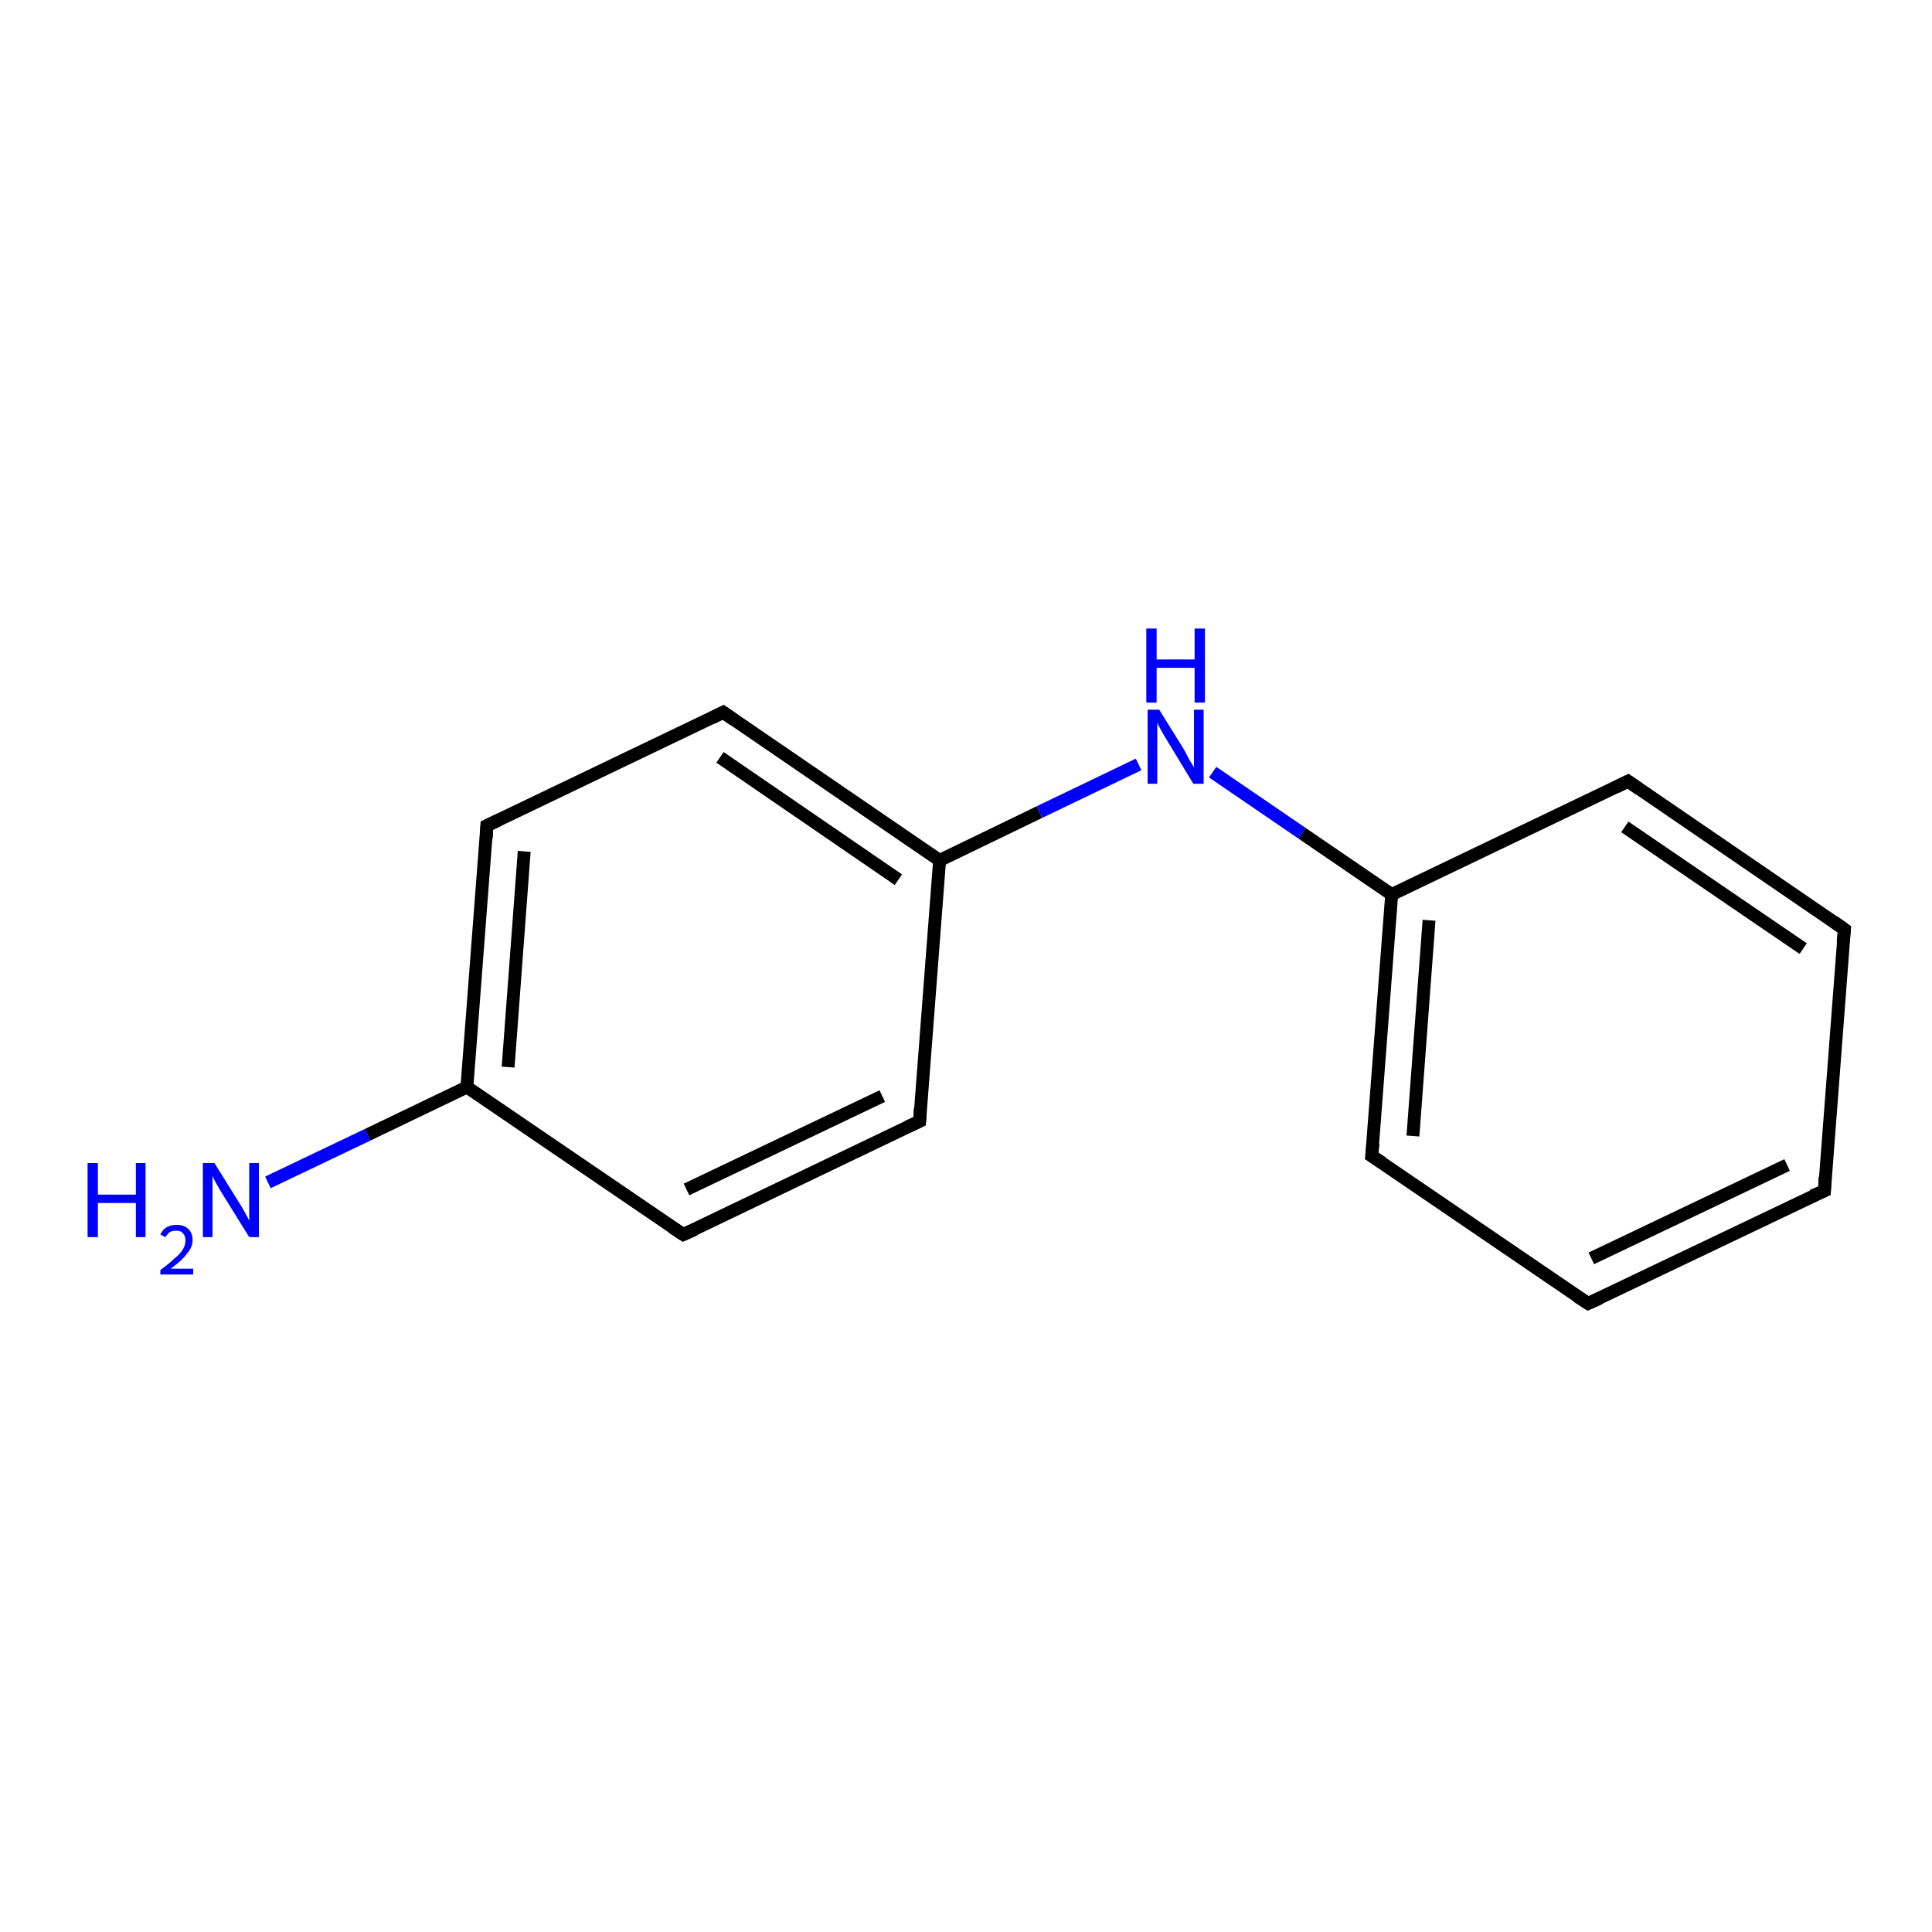 <?xml version='1.0' encoding='iso-8859-1'?>
<svg version='1.1' baseProfile='full'
              xmlns='http://www.w3.org/2000/svg'
                      xmlns:rdkit='http://www.rdkit.org/xml'
                      xmlns:xlink='http://www.w3.org/1999/xlink'
                  xml:space='preserve'
width='300px' height='300px' viewBox='0 0 300 300'>
<!-- END OF HEADER -->
<rect style='opacity:1.0;fill:#FFFFFF;stroke:none' width='300.0' height='300.0' x='0.0' y='0.0'> </rect>
<path class='bond-0 atom-0 atom-1' d='M 41.6,183.6 L 57.1,176.2' style='fill:none;fill-rule:evenodd;stroke:#0000FF;stroke-width:2.0px;stroke-linecap:butt;stroke-linejoin:miter;stroke-opacity:1' />
<path class='bond-0 atom-0 atom-1' d='M 57.1,176.2 L 72.5,168.8' style='fill:none;fill-rule:evenodd;stroke:#000000;stroke-width:2.0px;stroke-linecap:butt;stroke-linejoin:miter;stroke-opacity:1' />
<path class='bond-1 atom-1 atom-2' d='M 72.5,168.8 L 75.6,128.2' style='fill:none;fill-rule:evenodd;stroke:#000000;stroke-width:2.0px;stroke-linecap:butt;stroke-linejoin:miter;stroke-opacity:1' />
<path class='bond-1 atom-1 atom-2' d='M 78.9,165.7 L 81.4,132.2' style='fill:none;fill-rule:evenodd;stroke:#000000;stroke-width:2.0px;stroke-linecap:butt;stroke-linejoin:miter;stroke-opacity:1' />
<path class='bond-2 atom-2 atom-3' d='M 75.6,128.2 L 112.3,110.6' style='fill:none;fill-rule:evenodd;stroke:#000000;stroke-width:2.0px;stroke-linecap:butt;stroke-linejoin:miter;stroke-opacity:1' />
<path class='bond-3 atom-3 atom-4' d='M 112.3,110.6 L 145.9,133.6' style='fill:none;fill-rule:evenodd;stroke:#000000;stroke-width:2.0px;stroke-linecap:butt;stroke-linejoin:miter;stroke-opacity:1' />
<path class='bond-3 atom-3 atom-4' d='M 111.8,117.6 L 139.5,136.6' style='fill:none;fill-rule:evenodd;stroke:#000000;stroke-width:2.0px;stroke-linecap:butt;stroke-linejoin:miter;stroke-opacity:1' />
<path class='bond-4 atom-4 atom-5' d='M 145.9,133.6 L 161.4,126.1' style='fill:none;fill-rule:evenodd;stroke:#000000;stroke-width:2.0px;stroke-linecap:butt;stroke-linejoin:miter;stroke-opacity:1' />
<path class='bond-4 atom-4 atom-5' d='M 161.4,126.1 L 176.8,118.7' style='fill:none;fill-rule:evenodd;stroke:#0000FF;stroke-width:2.0px;stroke-linecap:butt;stroke-linejoin:miter;stroke-opacity:1' />
<path class='bond-5 atom-5 atom-6' d='M 188.3,119.9 L 202.2,129.4' style='fill:none;fill-rule:evenodd;stroke:#0000FF;stroke-width:2.0px;stroke-linecap:butt;stroke-linejoin:miter;stroke-opacity:1' />
<path class='bond-5 atom-5 atom-6' d='M 202.2,129.4 L 216.1,138.9' style='fill:none;fill-rule:evenodd;stroke:#000000;stroke-width:2.0px;stroke-linecap:butt;stroke-linejoin:miter;stroke-opacity:1' />
<path class='bond-6 atom-6 atom-7' d='M 216.1,138.9 L 213.0,179.5' style='fill:none;fill-rule:evenodd;stroke:#000000;stroke-width:2.0px;stroke-linecap:butt;stroke-linejoin:miter;stroke-opacity:1' />
<path class='bond-6 atom-6 atom-7' d='M 221.9,142.9 L 219.4,176.4' style='fill:none;fill-rule:evenodd;stroke:#000000;stroke-width:2.0px;stroke-linecap:butt;stroke-linejoin:miter;stroke-opacity:1' />
<path class='bond-7 atom-7 atom-8' d='M 213.0,179.5 L 246.6,202.4' style='fill:none;fill-rule:evenodd;stroke:#000000;stroke-width:2.0px;stroke-linecap:butt;stroke-linejoin:miter;stroke-opacity:1' />
<path class='bond-8 atom-8 atom-9' d='M 246.6,202.4 L 283.3,184.9' style='fill:none;fill-rule:evenodd;stroke:#000000;stroke-width:2.0px;stroke-linecap:butt;stroke-linejoin:miter;stroke-opacity:1' />
<path class='bond-8 atom-8 atom-9' d='M 247.1,195.4 L 277.5,180.9' style='fill:none;fill-rule:evenodd;stroke:#000000;stroke-width:2.0px;stroke-linecap:butt;stroke-linejoin:miter;stroke-opacity:1' />
<path class='bond-9 atom-9 atom-10' d='M 283.3,184.9 L 286.4,144.3' style='fill:none;fill-rule:evenodd;stroke:#000000;stroke-width:2.0px;stroke-linecap:butt;stroke-linejoin:miter;stroke-opacity:1' />
<path class='bond-10 atom-10 atom-11' d='M 286.4,144.3 L 252.8,121.3' style='fill:none;fill-rule:evenodd;stroke:#000000;stroke-width:2.0px;stroke-linecap:butt;stroke-linejoin:miter;stroke-opacity:1' />
<path class='bond-10 atom-10 atom-11' d='M 280.0,147.3 L 252.3,128.4' style='fill:none;fill-rule:evenodd;stroke:#000000;stroke-width:2.0px;stroke-linecap:butt;stroke-linejoin:miter;stroke-opacity:1' />
<path class='bond-11 atom-4 atom-12' d='M 145.9,133.6 L 142.8,174.1' style='fill:none;fill-rule:evenodd;stroke:#000000;stroke-width:2.0px;stroke-linecap:butt;stroke-linejoin:miter;stroke-opacity:1' />
<path class='bond-12 atom-12 atom-13' d='M 142.8,174.1 L 106.1,191.7' style='fill:none;fill-rule:evenodd;stroke:#000000;stroke-width:2.0px;stroke-linecap:butt;stroke-linejoin:miter;stroke-opacity:1' />
<path class='bond-12 atom-12 atom-13' d='M 137.0,170.2 L 106.6,184.7' style='fill:none;fill-rule:evenodd;stroke:#000000;stroke-width:2.0px;stroke-linecap:butt;stroke-linejoin:miter;stroke-opacity:1' />
<path class='bond-13 atom-13 atom-1' d='M 106.1,191.7 L 72.5,168.8' style='fill:none;fill-rule:evenodd;stroke:#000000;stroke-width:2.0px;stroke-linecap:butt;stroke-linejoin:miter;stroke-opacity:1' />
<path class='bond-14 atom-11 atom-6' d='M 252.8,121.3 L 216.1,138.9' style='fill:none;fill-rule:evenodd;stroke:#000000;stroke-width:2.0px;stroke-linecap:butt;stroke-linejoin:miter;stroke-opacity:1' />
<path d='M 75.5,130.2 L 75.6,128.2 L 77.5,127.3' style='fill:none;stroke:#000000;stroke-width:2.0px;stroke-linecap:butt;stroke-linejoin:miter;stroke-opacity:1;' />
<path d='M 110.5,111.5 L 112.3,110.6 L 114.0,111.8' style='fill:none;stroke:#000000;stroke-width:2.0px;stroke-linecap:butt;stroke-linejoin:miter;stroke-opacity:1;' />
<path d='M 213.2,177.5 L 213.0,179.5 L 214.7,180.6' style='fill:none;stroke:#000000;stroke-width:2.0px;stroke-linecap:butt;stroke-linejoin:miter;stroke-opacity:1;' />
<path d='M 244.9,201.3 L 246.6,202.4 L 248.4,201.6' style='fill:none;stroke:#000000;stroke-width:2.0px;stroke-linecap:butt;stroke-linejoin:miter;stroke-opacity:1;' />
<path d='M 281.4,185.7 L 283.3,184.9 L 283.4,182.8' style='fill:none;stroke:#000000;stroke-width:2.0px;stroke-linecap:butt;stroke-linejoin:miter;stroke-opacity:1;' />
<path d='M 286.2,146.3 L 286.4,144.3 L 284.7,143.1' style='fill:none;stroke:#000000;stroke-width:2.0px;stroke-linecap:butt;stroke-linejoin:miter;stroke-opacity:1;' />
<path d='M 254.5,122.5 L 252.8,121.3 L 251.0,122.2' style='fill:none;stroke:#000000;stroke-width:2.0px;stroke-linecap:butt;stroke-linejoin:miter;stroke-opacity:1;' />
<path d='M 142.9,172.1 L 142.8,174.1 L 140.9,175.0' style='fill:none;stroke:#000000;stroke-width:2.0px;stroke-linecap:butt;stroke-linejoin:miter;stroke-opacity:1;' />
<path d='M 107.9,190.9 L 106.1,191.7 L 104.4,190.6' style='fill:none;stroke:#000000;stroke-width:2.0px;stroke-linecap:butt;stroke-linejoin:miter;stroke-opacity:1;' />
<path class='atom-0' d='M 13.6 180.6
L 15.2 180.6
L 15.2 185.5
L 21.1 185.5
L 21.1 180.6
L 22.6 180.6
L 22.6 192.1
L 21.1 192.1
L 21.1 186.8
L 15.2 186.8
L 15.2 192.1
L 13.6 192.1
L 13.6 180.6
' fill='#0000FF'/>
<path class='atom-0' d='M 24.9 191.7
Q 25.2 191.0, 25.8 190.6
Q 26.5 190.2, 27.4 190.2
Q 28.6 190.2, 29.2 190.8
Q 29.9 191.4, 29.9 192.6
Q 29.9 193.7, 29.0 194.7
Q 28.2 195.8, 26.5 197.0
L 30.0 197.0
L 30.0 197.9
L 24.9 197.9
L 24.9 197.2
Q 26.3 196.2, 27.1 195.4
Q 28.0 194.7, 28.4 194.0
Q 28.8 193.3, 28.8 192.6
Q 28.8 191.9, 28.4 191.5
Q 28.1 191.1, 27.4 191.1
Q 26.8 191.1, 26.4 191.3
Q 26.0 191.6, 25.7 192.1
L 24.9 191.7
' fill='#0000FF'/>
<path class='atom-0' d='M 33.3 180.6
L 37.1 186.7
Q 37.5 187.3, 38.1 188.4
Q 38.7 189.5, 38.7 189.6
L 38.7 180.6
L 40.2 180.6
L 40.2 192.1
L 38.7 192.1
L 34.6 185.5
Q 34.1 184.7, 33.6 183.8
Q 33.1 182.9, 33.0 182.6
L 33.0 192.1
L 31.5 192.1
L 31.5 180.6
L 33.3 180.6
' fill='#0000FF'/>
<path class='atom-5' d='M 180.0 110.2
L 183.8 116.3
Q 184.1 116.9, 184.7 118.0
Q 185.4 119.1, 185.4 119.2
L 185.4 110.2
L 186.9 110.2
L 186.9 121.7
L 185.3 121.7
L 181.3 115.1
Q 180.8 114.3, 180.3 113.4
Q 179.8 112.5, 179.7 112.2
L 179.7 121.7
L 178.2 121.7
L 178.2 110.2
L 180.0 110.2
' fill='#0000FF'/>
<path class='atom-5' d='M 178.0 97.6
L 179.6 97.6
L 179.6 102.4
L 185.5 102.4
L 185.5 97.6
L 187.1 97.6
L 187.1 109.1
L 185.5 109.1
L 185.5 103.7
L 179.6 103.7
L 179.6 109.1
L 178.0 109.1
L 178.0 97.6
' fill='#0000FF'/>
</svg>
